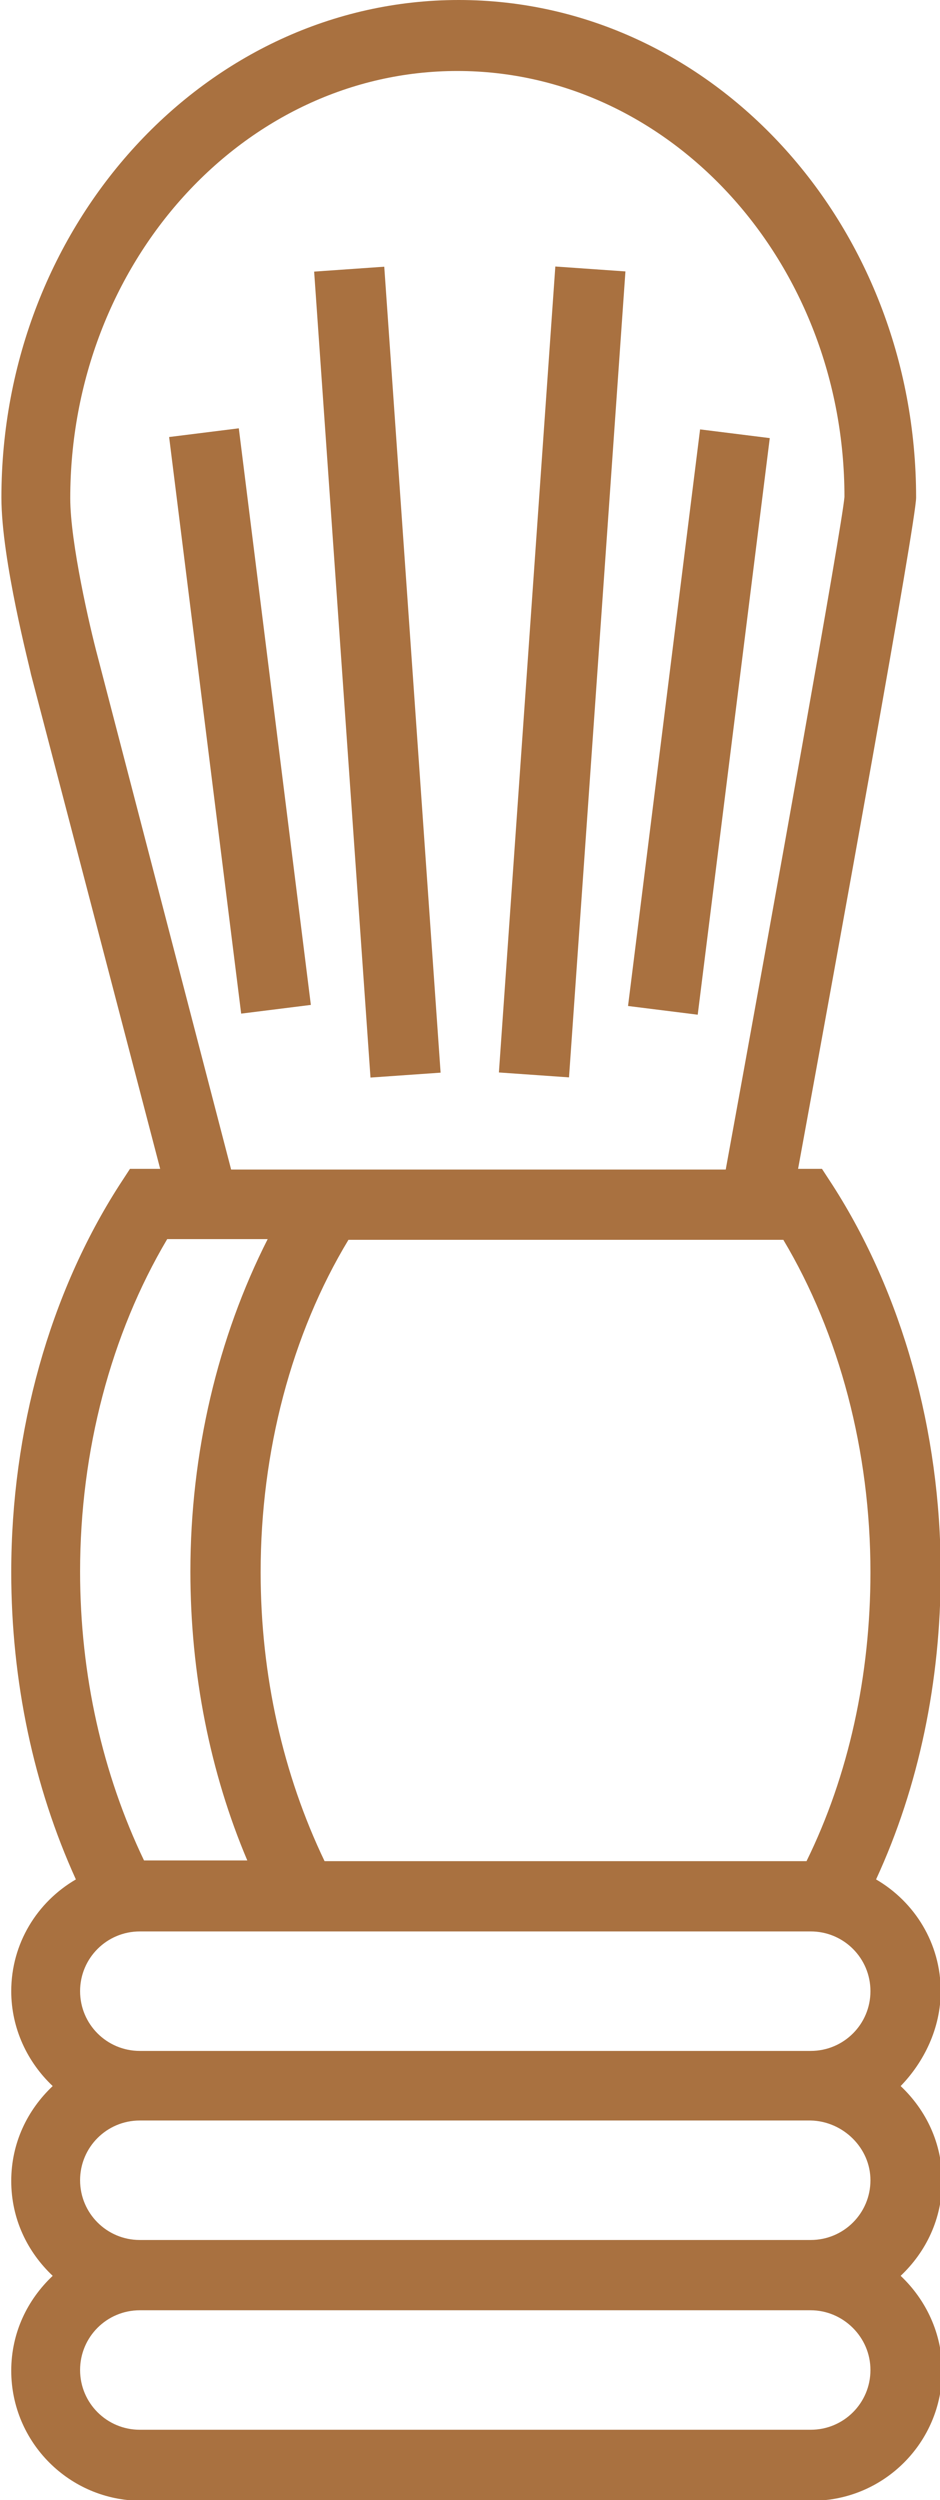<?xml version="1.0" encoding="utf-8"?>
<!-- Generator: Adobe Illustrator 18.0.0, SVG Export Plug-In . SVG Version: 6.00 Build 0)  -->
<!DOCTYPE svg PUBLIC "-//W3C//DTD SVG 1.1//EN" "http://www.w3.org/Graphics/SVG/1.1/DTD/svg11.dtd">
<svg version="1.1" id="Layer_1" xmlns="http://www.w3.org/2000/svg" xmlns:xlink="http://www.w3.org/1999/xlink" x="0px" y="0px"
	 viewBox="184.4 23 133.8 355.7" enable-background="new 184.4 23 133.8 355.7" xml:space="preserve">
<g>
	<path fill="#A97140" d="M318.3,306.3c0-6.8-3.7-12.7-9.2-15.9c6.1-13.2,9.2-28.2,9.2-43.7c0-20.1-5.5-39.7-15.4-55.1l-1.5-2.3h-3.4
		c5.8-31.7,16.8-92.2,16.8-95.5c0-39.1-29.2-70.8-65.1-70.8s-65.1,31.8-65.1,70.8c0,8.9,4.1,24.4,4.2,25.1l18.4,70.4h-4.3l-1.5,2.3
		c-9.9,15.4-15.4,34.9-15.4,55.1c0,15.5,3.2,30.5,9.2,43.7c-5.5,3.2-9.2,9.1-9.2,15.9c0,5.3,2.3,10.1,5.9,13.5
		c-3.6,3.4-5.9,8.1-5.9,13.5s2.3,10.1,5.9,13.5c-3.6,3.4-5.9,8.1-5.9,13.5c0,10.2,8.3,18.5,18.5,18.5h95.5
		c10.2,0,18.5-8.3,18.5-18.5c0-5.3-2.3-10.1-5.9-13.5c3.6-3.4,5.9-8.1,5.9-13.5s-2.3-10.1-5.9-13.5
		C315.9,316.4,318.3,311.6,318.3,306.3z M308.3,246.7c0,14.7-3.1,28.9-9.1,41.1h-68.6c-5.9-12.3-9.1-26.4-9.1-41.1
		c0-17.2,4.4-33.9,12.5-47.3h61.9C303.9,212.8,308.3,229.5,308.3,246.7z M198.3,116.4c-1.1-4.1-3.9-16.2-3.9-22.5
		c0-33.5,24.7-60.8,55.1-60.8s55.1,27.3,55.1,60.6c-0.3,3.9-10,57.9-16.9,95.7h-70.4L198.3,116.4z M208.2,199.3h14.3
		c-7.1,14-11,30.4-11,47.3c0,14.5,2.8,28.6,8.1,41.1h-14.7c-5.9-12.3-9.1-26.4-9.1-41.1C195.8,229.4,200.2,212.8,208.2,199.3z
		 M308.3,360.2c0,4.7-3.8,8.5-8.5,8.5h-95.5c-4.7,0-8.5-3.8-8.5-8.5s3.8-8.5,8.5-8.5h95.5C304.4,351.7,308.3,355.5,308.3,360.2z
		 M308.3,333.2c0,4.7-3.8,8.5-8.5,8.5h-95.5c-4.7,0-8.5-3.8-8.5-8.5s3.8-8.5,8.5-8.5h95.5C304.4,324.8,308.3,328.6,308.3,333.2z
		 M204.3,314.8c-4.7,0-8.5-3.8-8.5-8.5s3.8-8.5,8.5-8.5h95.5c4.7,0,8.5,3.8,8.5,8.5s-3.8,8.5-8.5,8.5H204.3z"/>
	
		<rect x="177.3" y="120.7" transform="matrix(0.124 0.992 -0.992 0.124 316.142 -106.91)" fill="#A97140" width="82.7" height="10"/>
	
		<rect x="180.7" y="113.6" transform="matrix(6.979730e-002 0.998 -0.998 6.979730e-002 339.856 -127.322)" fill="#A97140" width="114.9" height="10"/>
	
		<rect x="278.9" y="84.3" transform="matrix(-0.992 -0.124 0.124 -0.992 549.93 285.58)" fill="#A97140" width="10" height="82.7"/>
	
		<rect x="259.3" y="61.1" transform="matrix(0.998 6.989679e-002 -6.989679e-002 0.998 8.934 -18.184)" fill="#A97140" width="10" height="114.9"/>
</g>
</svg>
